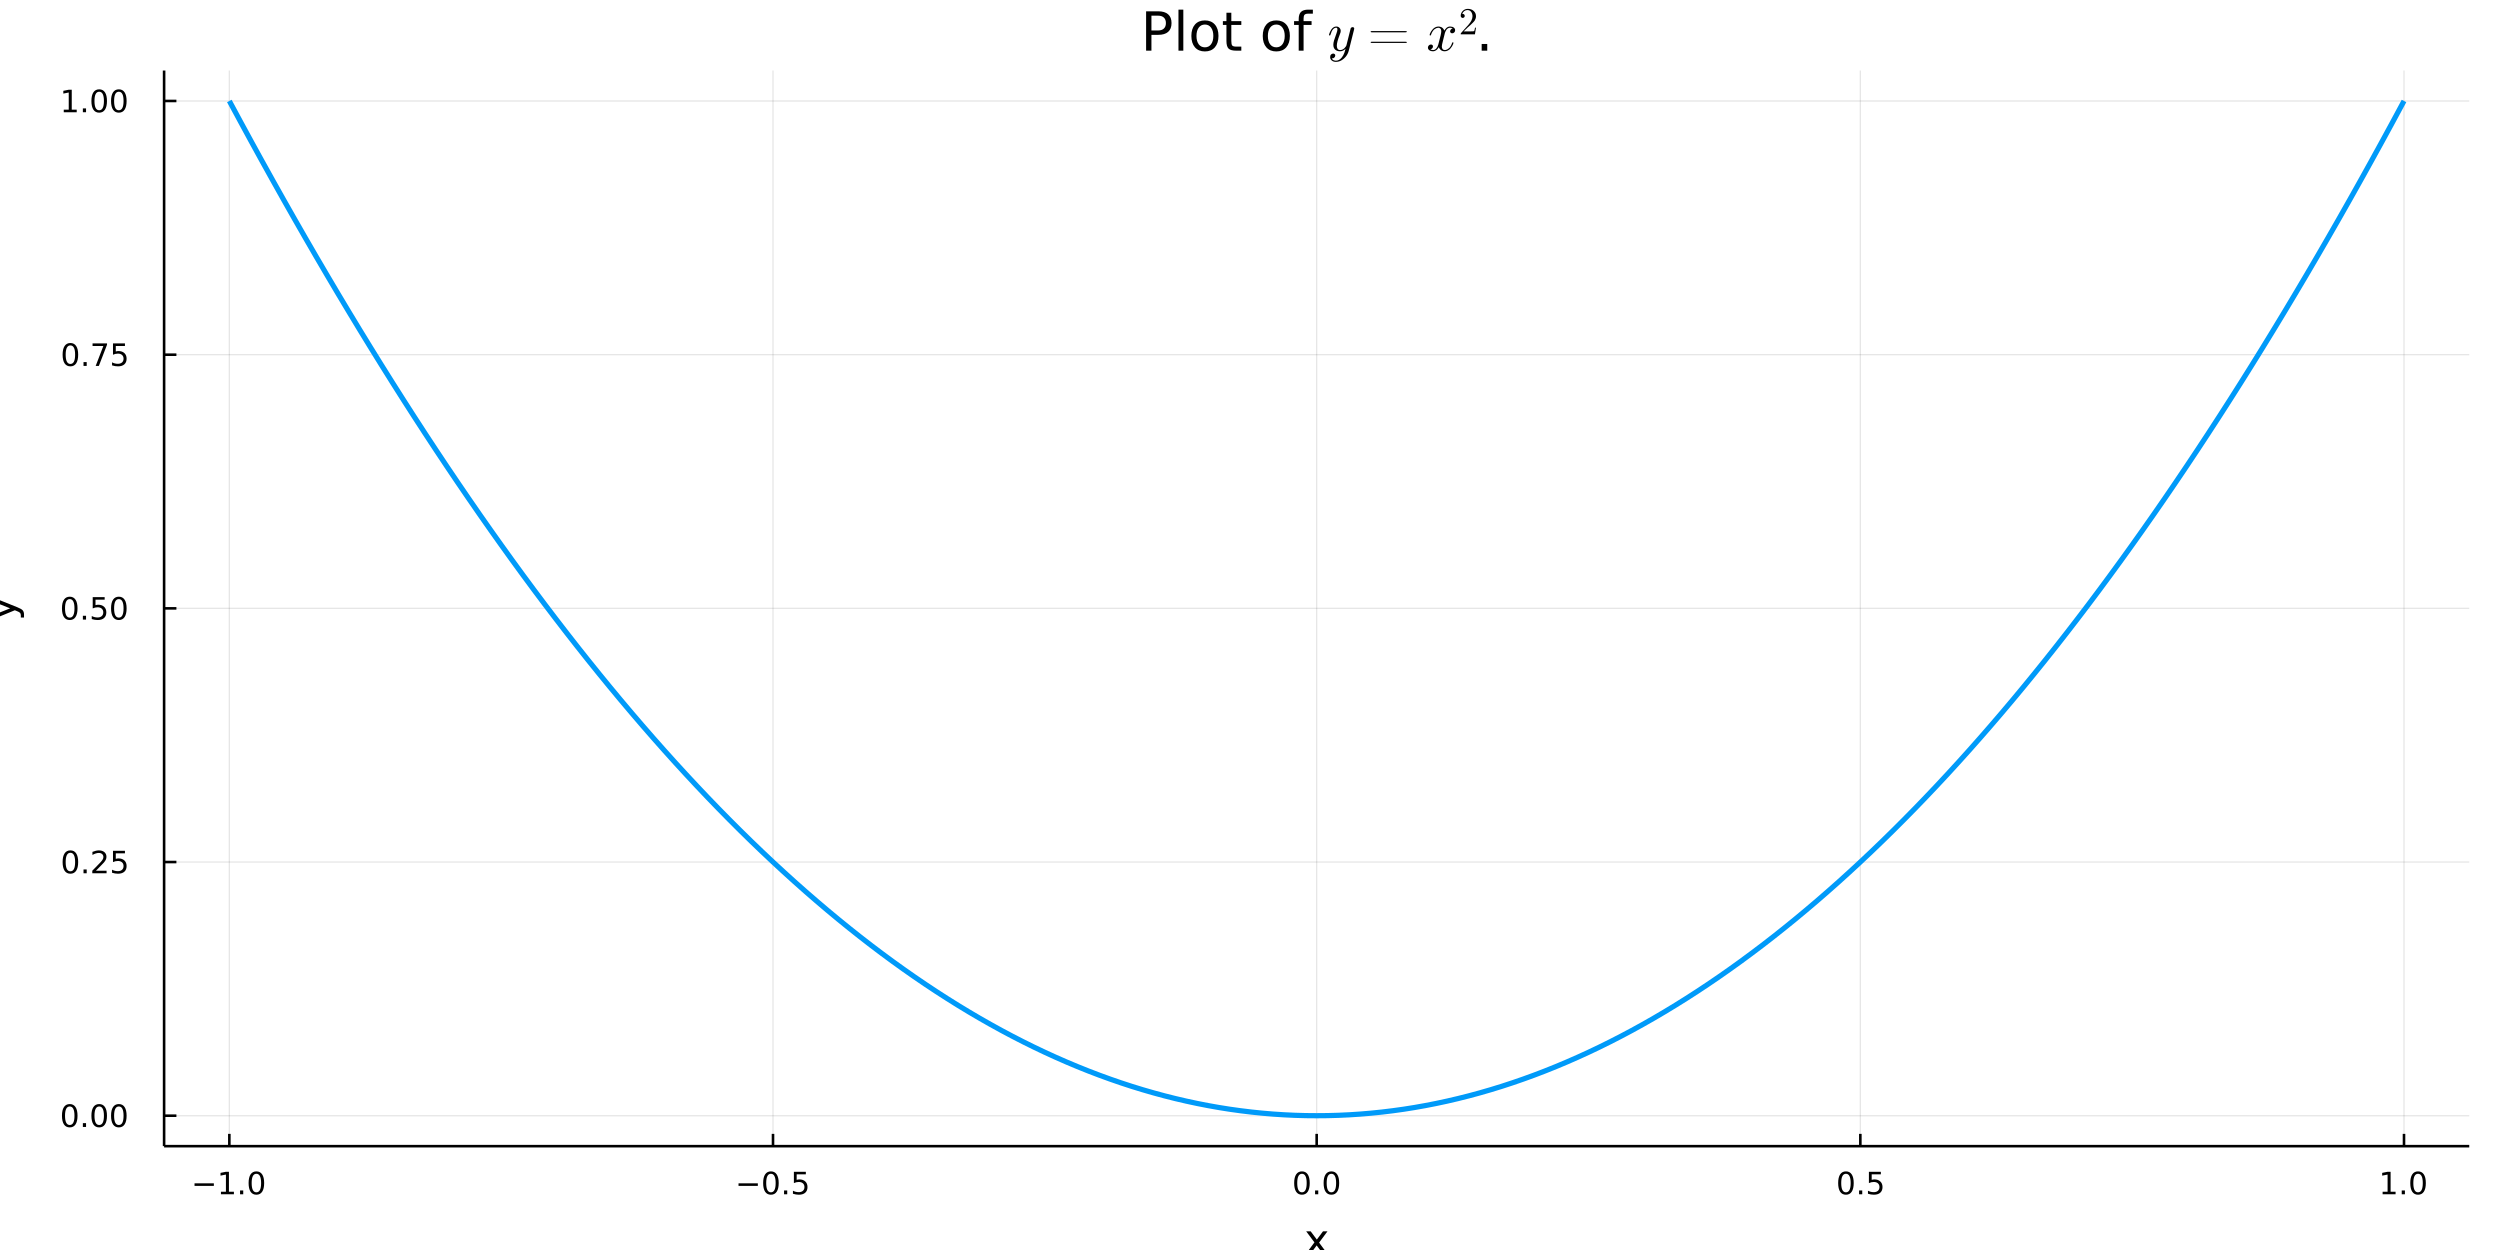<?xml version="1.0" encoding="utf-8"?>
<svg xmlns="http://www.w3.org/2000/svg" xmlns:xlink="http://www.w3.org/1999/xlink" width="960" height="480" viewBox="0 0 3840 1920">
<rect x="0" y="0" width="3840" height="1920" fill="#333333" stroke="none"/>
<defs>
  <clipPath id="clip840">
    <rect x="0" y="0" width="3840" height="1920"/>
  </clipPath>
</defs>
<path clip-path="url(#clip840)" d="
M0 1920 L3840 1920 L3840 0 L0 0  Z
  " fill="#ffffff" fill-rule="evenodd" fill-opacity="1"/>
<defs>
  <clipPath id="clip841">
    <rect x="768" y="0" width="2689" height="1920"/>
  </clipPath>
</defs>
<path clip-path="url(#clip840)" d="
M252.062 1760.5 L3792.76 1760.5 L3792.76 108.352 L252.062 108.352  Z
  " fill="#ffffff" fill-rule="evenodd" fill-opacity="1"/>
<defs>
  <clipPath id="clip842">
    <rect x="252" y="108" width="3542" height="1653"/>
  </clipPath>
</defs>
<polyline clip-path="url(#clip842)" style="stroke:#000000; stroke-linecap:butt; stroke-linejoin:round; stroke-width:2; stroke-opacity:0.1; fill:none" points="
  352.27,1760.5 352.27,108.352 
  "/>
<polyline clip-path="url(#clip842)" style="stroke:#000000; stroke-linecap:butt; stroke-linejoin:round; stroke-width:2; stroke-opacity:0.1; fill:none" points="
  1187.34,1760.5 1187.34,108.352 
  "/>
<polyline clip-path="url(#clip842)" style="stroke:#000000; stroke-linecap:butt; stroke-linejoin:round; stroke-width:2; stroke-opacity:0.1; fill:none" points="
  2022.41,1760.5 2022.41,108.352 
  "/>
<polyline clip-path="url(#clip842)" style="stroke:#000000; stroke-linecap:butt; stroke-linejoin:round; stroke-width:2; stroke-opacity:0.1; fill:none" points="
  2857.48,1760.5 2857.48,108.352 
  "/>
<polyline clip-path="url(#clip842)" style="stroke:#000000; stroke-linecap:butt; stroke-linejoin:round; stroke-width:2; stroke-opacity:0.1; fill:none" points="
  3692.55,1760.5 3692.55,108.352 
  "/>
<polyline clip-path="url(#clip840)" style="stroke:#000000; stroke-linecap:butt; stroke-linejoin:round; stroke-width:4; stroke-opacity:1; fill:none" points="
  252.062,1760.5 3792.76,1760.5 
  "/>
<polyline clip-path="url(#clip840)" style="stroke:#000000; stroke-linecap:butt; stroke-linejoin:round; stroke-width:4; stroke-opacity:1; fill:none" points="
  352.27,1760.5 352.27,1741.6 
  "/>
<polyline clip-path="url(#clip840)" style="stroke:#000000; stroke-linecap:butt; stroke-linejoin:round; stroke-width:4; stroke-opacity:1; fill:none" points="
  1187.34,1760.5 1187.34,1741.6 
  "/>
<polyline clip-path="url(#clip840)" style="stroke:#000000; stroke-linecap:butt; stroke-linejoin:round; stroke-width:4; stroke-opacity:1; fill:none" points="
  2022.41,1760.5 2022.41,1741.6 
  "/>
<polyline clip-path="url(#clip840)" style="stroke:#000000; stroke-linecap:butt; stroke-linejoin:round; stroke-width:4; stroke-opacity:1; fill:none" points="
  2857.48,1760.5 2857.48,1741.6 
  "/>
<polyline clip-path="url(#clip840)" style="stroke:#000000; stroke-linecap:butt; stroke-linejoin:round; stroke-width:4; stroke-opacity:1; fill:none" points="
  3692.55,1760.5 3692.55,1741.6 
  "/>
<path clip-path="url(#clip840)" d="M298.798 1817.59 L328.474 1817.59 L328.474 1821.53 L298.798 1821.53 L298.798 1817.59 Z" fill="#000000" fill-rule="evenodd" fill-opacity="1" /><path clip-path="url(#clip840)" d="M339.377 1830.48 L347.016 1830.48 L347.016 1804.12 L338.706 1805.79 L338.706 1801.53 L346.969 1799.86 L351.645 1799.86 L351.645 1830.48 L359.284 1830.48 L359.284 1834.42 L339.377 1834.42 L339.377 1830.48 Z" fill="#000000" fill-rule="evenodd" fill-opacity="1" /><path clip-path="url(#clip840)" d="M368.729 1828.54 L373.613 1828.54 L373.613 1834.42 L368.729 1834.42 L368.729 1828.54 Z" fill="#000000" fill-rule="evenodd" fill-opacity="1" /><path clip-path="url(#clip840)" d="M393.798 1802.94 Q390.187 1802.94 388.358 1806.5 Q386.553 1810.04 386.553 1817.17 Q386.553 1824.28 388.358 1827.85 Q390.187 1831.39 393.798 1831.39 Q397.432 1831.39 399.238 1827.85 Q401.066 1824.28 401.066 1817.17 Q401.066 1810.04 399.238 1806.5 Q397.432 1802.94 393.798 1802.94 M393.798 1799.23 Q399.608 1799.23 402.664 1803.84 Q405.742 1808.42 405.742 1817.17 Q405.742 1825.9 402.664 1830.51 Q399.608 1835.09 393.798 1835.09 Q387.988 1835.09 384.909 1830.51 Q381.854 1825.9 381.854 1817.17 Q381.854 1808.42 384.909 1803.84 Q387.988 1799.23 393.798 1799.23 Z" fill="#000000" fill-rule="evenodd" fill-opacity="1" /><path clip-path="url(#clip840)" d="M1134.37 1817.59 L1164.04 1817.59 L1164.04 1821.53 L1134.37 1821.53 L1134.37 1817.59 Z" fill="#000000" fill-rule="evenodd" fill-opacity="1" /><path clip-path="url(#clip840)" d="M1184.13 1802.94 Q1180.52 1802.94 1178.69 1806.5 Q1176.89 1810.04 1176.89 1817.17 Q1176.89 1824.28 1178.69 1827.85 Q1180.52 1831.39 1184.13 1831.39 Q1187.77 1831.39 1189.57 1827.85 Q1191.4 1824.28 1191.4 1817.17 Q1191.4 1810.04 1189.57 1806.5 Q1187.77 1802.94 1184.13 1802.94 M1184.13 1799.23 Q1189.94 1799.23 1193 1803.84 Q1196.08 1808.42 1196.08 1817.17 Q1196.08 1825.9 1193 1830.51 Q1189.94 1835.09 1184.13 1835.09 Q1178.32 1835.09 1175.24 1830.51 Q1172.19 1825.9 1172.19 1817.17 Q1172.19 1808.42 1175.24 1803.84 Q1178.32 1799.23 1184.13 1799.23 Z" fill="#000000" fill-rule="evenodd" fill-opacity="1" /><path clip-path="url(#clip840)" d="M1204.3 1828.54 L1209.18 1828.54 L1209.18 1834.42 L1204.3 1834.42 L1204.3 1828.54 Z" fill="#000000" fill-rule="evenodd" fill-opacity="1" /><path clip-path="url(#clip840)" d="M1219.41 1799.86 L1237.77 1799.86 L1237.77 1803.8 L1223.69 1803.8 L1223.69 1812.27 Q1224.71 1811.92 1225.73 1811.76 Q1226.75 1811.57 1227.77 1811.57 Q1233.55 1811.57 1236.93 1814.74 Q1240.31 1817.92 1240.31 1823.33 Q1240.31 1828.91 1236.84 1832.01 Q1233.37 1835.09 1227.05 1835.09 Q1224.87 1835.09 1222.61 1834.72 Q1220.36 1834.35 1217.95 1833.61 L1217.95 1828.91 Q1220.04 1830.04 1222.26 1830.6 Q1224.48 1831.16 1226.96 1831.16 Q1230.96 1831.16 1233.3 1829.05 Q1235.64 1826.94 1235.64 1823.33 Q1235.64 1819.72 1233.3 1817.61 Q1230.96 1815.51 1226.96 1815.51 Q1225.08 1815.51 1223.21 1815.92 Q1221.36 1816.34 1219.41 1817.22 L1219.41 1799.86 Z" fill="#000000" fill-rule="evenodd" fill-opacity="1" /><path clip-path="url(#clip840)" d="M1999.79 1802.94 Q1996.18 1802.94 1994.35 1806.5 Q1992.55 1810.04 1992.55 1817.17 Q1992.55 1824.28 1994.35 1827.85 Q1996.18 1831.39 1999.79 1831.39 Q2003.43 1831.39 2005.23 1827.85 Q2007.06 1824.28 2007.06 1817.17 Q2007.06 1810.04 2005.23 1806.5 Q2003.43 1802.94 1999.79 1802.94 M1999.79 1799.23 Q2005.6 1799.23 2008.66 1803.84 Q2011.74 1808.42 2011.74 1817.17 Q2011.74 1825.9 2008.66 1830.51 Q2005.6 1835.09 1999.79 1835.09 Q1993.98 1835.09 1990.9 1830.51 Q1987.85 1825.9 1987.85 1817.17 Q1987.85 1808.42 1990.9 1803.84 Q1993.98 1799.23 1999.79 1799.23 Z" fill="#000000" fill-rule="evenodd" fill-opacity="1" /><path clip-path="url(#clip840)" d="M2019.96 1828.54 L2024.84 1828.54 L2024.84 1834.42 L2019.96 1834.42 L2019.96 1828.54 Z" fill="#000000" fill-rule="evenodd" fill-opacity="1" /><path clip-path="url(#clip840)" d="M2045.02 1802.94 Q2041.41 1802.94 2039.58 1806.5 Q2037.78 1810.04 2037.78 1817.17 Q2037.78 1824.28 2039.58 1827.85 Q2041.41 1831.39 2045.02 1831.39 Q2048.66 1831.39 2050.46 1827.85 Q2052.29 1824.28 2052.29 1817.17 Q2052.29 1810.04 2050.46 1806.5 Q2048.66 1802.94 2045.02 1802.94 M2045.02 1799.23 Q2050.83 1799.23 2053.89 1803.84 Q2056.97 1808.42 2056.97 1817.17 Q2056.97 1825.9 2053.89 1830.51 Q2050.83 1835.09 2045.02 1835.09 Q2039.21 1835.09 2036.14 1830.51 Q2033.08 1825.9 2033.08 1817.17 Q2033.08 1808.42 2036.14 1803.84 Q2039.21 1799.23 2045.02 1799.23 Z" fill="#000000" fill-rule="evenodd" fill-opacity="1" /><path clip-path="url(#clip840)" d="M2835.36 1802.94 Q2831.75 1802.94 2829.92 1806.5 Q2828.12 1810.04 2828.12 1817.17 Q2828.12 1824.28 2829.92 1827.85 Q2831.75 1831.39 2835.36 1831.39 Q2838.99 1831.39 2840.8 1827.85 Q2842.63 1824.28 2842.63 1817.17 Q2842.63 1810.04 2840.8 1806.5 Q2838.99 1802.94 2835.36 1802.94 M2835.36 1799.23 Q2841.17 1799.23 2844.23 1803.84 Q2847.3 1808.42 2847.3 1817.17 Q2847.3 1825.9 2844.23 1830.51 Q2841.17 1835.09 2835.36 1835.09 Q2829.55 1835.09 2826.47 1830.51 Q2823.42 1825.9 2823.42 1817.17 Q2823.42 1808.42 2826.47 1803.84 Q2829.55 1799.23 2835.36 1799.23 Z" fill="#000000" fill-rule="evenodd" fill-opacity="1" /><path clip-path="url(#clip840)" d="M2855.52 1828.54 L2860.41 1828.54 L2860.41 1834.42 L2855.52 1834.42 L2855.52 1828.54 Z" fill="#000000" fill-rule="evenodd" fill-opacity="1" /><path clip-path="url(#clip840)" d="M2870.64 1799.86 L2888.99 1799.86 L2888.99 1803.8 L2874.92 1803.8 L2874.92 1812.27 Q2875.94 1811.92 2876.96 1811.76 Q2877.98 1811.57 2878.99 1811.57 Q2884.78 1811.57 2888.16 1814.74 Q2891.54 1817.92 2891.54 1823.33 Q2891.54 1828.91 2888.07 1832.01 Q2884.6 1835.09 2878.28 1835.09 Q2876.1 1835.09 2873.83 1834.72 Q2871.59 1834.35 2869.18 1833.61 L2869.18 1828.91 Q2871.26 1830.04 2873.49 1830.6 Q2875.71 1831.16 2878.18 1831.16 Q2882.19 1831.16 2884.53 1829.05 Q2886.86 1826.94 2886.86 1823.33 Q2886.86 1819.72 2884.53 1817.61 Q2882.19 1815.51 2878.18 1815.51 Q2876.31 1815.51 2874.43 1815.92 Q2872.58 1816.34 2870.64 1817.22 L2870.64 1799.86 Z" fill="#000000" fill-rule="evenodd" fill-opacity="1" /><path clip-path="url(#clip840)" d="M3659.7 1830.48 L3667.34 1830.48 L3667.34 1804.12 L3659.03 1805.79 L3659.03 1801.53 L3667.29 1799.86 L3671.97 1799.86 L3671.97 1830.48 L3679.61 1830.48 L3679.61 1834.42 L3659.7 1834.42 L3659.7 1830.48 Z" fill="#000000" fill-rule="evenodd" fill-opacity="1" /><path clip-path="url(#clip840)" d="M3689.05 1828.54 L3693.94 1828.54 L3693.94 1834.42 L3689.05 1834.42 L3689.05 1828.54 Z" fill="#000000" fill-rule="evenodd" fill-opacity="1" /><path clip-path="url(#clip840)" d="M3714.12 1802.94 Q3710.51 1802.94 3708.68 1806.5 Q3706.88 1810.04 3706.88 1817.17 Q3706.88 1824.28 3708.68 1827.85 Q3710.51 1831.39 3714.12 1831.39 Q3717.76 1831.39 3719.56 1827.85 Q3721.39 1824.28 3721.39 1817.17 Q3721.39 1810.04 3719.56 1806.5 Q3717.76 1802.94 3714.12 1802.94 M3714.12 1799.23 Q3719.93 1799.23 3722.99 1803.84 Q3726.07 1808.42 3726.07 1817.17 Q3726.07 1825.9 3722.99 1830.51 Q3719.93 1835.09 3714.12 1835.09 Q3708.31 1835.09 3705.23 1830.51 Q3702.18 1825.9 3702.18 1817.17 Q3702.18 1808.42 3705.23 1803.84 Q3708.31 1799.23 3714.12 1799.23 Z" fill="#000000" fill-rule="evenodd" fill-opacity="1" /><path clip-path="url(#clip840)" d="M2039.02 1891.32 L2026.13 1908.66 L2039.69 1926.96 L2032.79 1926.96 L2022.41 1912.96 L2012.03 1926.96 L2005.13 1926.96 L2018.97 1908.31 L2006.3 1891.32 L2013.21 1891.32 L2022.66 1904.02 L2032.12 1891.32 L2039.02 1891.32 Z" fill="#000000" fill-rule="evenodd" fill-opacity="1" /><polyline clip-path="url(#clip842)" style="stroke:#000000; stroke-linecap:butt; stroke-linejoin:round; stroke-width:2; stroke-opacity:0.1; fill:none" points="
  252.062,1713.74 3792.76,1713.74 
  "/>
<polyline clip-path="url(#clip842)" style="stroke:#000000; stroke-linecap:butt; stroke-linejoin:round; stroke-width:2; stroke-opacity:0.1; fill:none" points="
  252.062,1324.08 3792.76,1324.08 
  "/>
<polyline clip-path="url(#clip842)" style="stroke:#000000; stroke-linecap:butt; stroke-linejoin:round; stroke-width:2; stroke-opacity:0.1; fill:none" points="
  252.062,934.426 3792.76,934.426 
  "/>
<polyline clip-path="url(#clip842)" style="stroke:#000000; stroke-linecap:butt; stroke-linejoin:round; stroke-width:2; stroke-opacity:0.1; fill:none" points="
  252.062,544.769 3792.76,544.769 
  "/>
<polyline clip-path="url(#clip842)" style="stroke:#000000; stroke-linecap:butt; stroke-linejoin:round; stroke-width:2; stroke-opacity:0.1; fill:none" points="
  252.062,155.111 3792.76,155.111 
  "/>
<polyline clip-path="url(#clip840)" style="stroke:#000000; stroke-linecap:butt; stroke-linejoin:round; stroke-width:4; stroke-opacity:1; fill:none" points="
  252.062,1760.5 252.062,108.352 
  "/>
<polyline clip-path="url(#clip840)" style="stroke:#000000; stroke-linecap:butt; stroke-linejoin:round; stroke-width:4; stroke-opacity:1; fill:none" points="
  252.062,1713.74 270.96,1713.74 
  "/>
<polyline clip-path="url(#clip840)" style="stroke:#000000; stroke-linecap:butt; stroke-linejoin:round; stroke-width:4; stroke-opacity:1; fill:none" points="
  252.062,1324.08 270.96,1324.08 
  "/>
<polyline clip-path="url(#clip840)" style="stroke:#000000; stroke-linecap:butt; stroke-linejoin:round; stroke-width:4; stroke-opacity:1; fill:none" points="
  252.062,934.426 270.96,934.426 
  "/>
<polyline clip-path="url(#clip840)" style="stroke:#000000; stroke-linecap:butt; stroke-linejoin:round; stroke-width:4; stroke-opacity:1; fill:none" points="
  252.062,544.769 270.96,544.769 
  "/>
<polyline clip-path="url(#clip840)" style="stroke:#000000; stroke-linecap:butt; stroke-linejoin:round; stroke-width:4; stroke-opacity:1; fill:none" points="
  252.062,155.111 270.96,155.111 
  "/>
<path clip-path="url(#clip840)" d="M107.125 1699.54 Q103.513 1699.54 101.685 1703.1 Q99.879 1706.65 99.879 1713.78 Q99.879 1720.88 101.685 1724.45 Q103.513 1727.99 107.125 1727.99 Q110.759 1727.99 112.564 1724.45 Q114.393 1720.88 114.393 1713.78 Q114.393 1706.65 112.564 1703.1 Q110.759 1699.54 107.125 1699.54 M107.125 1695.84 Q112.935 1695.84 115.99 1700.44 Q119.069 1705.03 119.069 1713.78 Q119.069 1722.5 115.99 1727.11 Q112.935 1731.69 107.125 1731.69 Q101.314 1731.69 98.236 1727.11 Q95.18 1722.5 95.18 1713.78 Q95.18 1705.03 98.236 1700.44 Q101.314 1695.84 107.125 1695.84 Z" fill="#000000" fill-rule="evenodd" fill-opacity="1" /><path clip-path="url(#clip840)" d="M127.286 1725.14 L132.171 1725.14 L132.171 1731.02 L127.286 1731.02 L127.286 1725.14 Z" fill="#000000" fill-rule="evenodd" fill-opacity="1" /><path clip-path="url(#clip840)" d="M152.356 1699.54 Q148.745 1699.54 146.916 1703.1 Q145.11 1706.65 145.11 1713.78 Q145.11 1720.88 146.916 1724.45 Q148.745 1727.99 152.356 1727.99 Q155.99 1727.99 157.796 1724.45 Q159.624 1720.88 159.624 1713.78 Q159.624 1706.65 157.796 1703.1 Q155.99 1699.54 152.356 1699.54 M152.356 1695.84 Q158.166 1695.84 161.221 1700.44 Q164.3 1705.03 164.3 1713.78 Q164.3 1722.5 161.221 1727.11 Q158.166 1731.69 152.356 1731.69 Q146.546 1731.69 143.467 1727.11 Q140.411 1722.5 140.411 1713.78 Q140.411 1705.03 143.467 1700.44 Q146.546 1695.84 152.356 1695.84 Z" fill="#000000" fill-rule="evenodd" fill-opacity="1" /><path clip-path="url(#clip840)" d="M182.518 1699.54 Q178.907 1699.54 177.078 1703.1 Q175.272 1706.65 175.272 1713.78 Q175.272 1720.88 177.078 1724.45 Q178.907 1727.99 182.518 1727.99 Q186.152 1727.99 187.957 1724.45 Q189.786 1720.88 189.786 1713.78 Q189.786 1706.65 187.957 1703.1 Q186.152 1699.54 182.518 1699.54 M182.518 1695.84 Q188.328 1695.84 191.383 1700.44 Q194.462 1705.03 194.462 1713.78 Q194.462 1722.5 191.383 1727.11 Q188.328 1731.69 182.518 1731.69 Q176.707 1731.69 173.629 1727.11 Q170.573 1722.5 170.573 1713.78 Q170.573 1705.03 173.629 1700.44 Q176.707 1695.84 182.518 1695.84 Z" fill="#000000" fill-rule="evenodd" fill-opacity="1" /><path clip-path="url(#clip840)" d="M108.12 1309.88 Q104.509 1309.88 102.68 1313.45 Q100.875 1316.99 100.875 1324.12 Q100.875 1331.22 102.68 1334.79 Q104.509 1338.33 108.12 1338.33 Q111.754 1338.33 113.56 1334.79 Q115.388 1331.22 115.388 1324.12 Q115.388 1316.99 113.56 1313.45 Q111.754 1309.88 108.12 1309.88 M108.12 1306.18 Q113.93 1306.18 116.986 1310.78 Q120.064 1315.37 120.064 1324.12 Q120.064 1332.84 116.986 1337.45 Q113.93 1342.03 108.12 1342.03 Q102.31 1342.03 99.231 1337.45 Q96.175 1332.84 96.175 1324.12 Q96.175 1315.37 99.231 1310.78 Q102.31 1306.18 108.12 1306.18 Z" fill="#000000" fill-rule="evenodd" fill-opacity="1" /><path clip-path="url(#clip840)" d="M128.282 1335.48 L133.166 1335.48 L133.166 1341.36 L128.282 1341.36 L128.282 1335.48 Z" fill="#000000" fill-rule="evenodd" fill-opacity="1" /><path clip-path="url(#clip840)" d="M147.379 1337.43 L163.698 1337.43 L163.698 1341.36 L141.754 1341.36 L141.754 1337.43 Q144.416 1334.67 148.999 1330.04 Q153.606 1325.39 154.786 1324.05 Q157.032 1321.53 157.911 1319.79 Q158.814 1318.03 158.814 1316.34 Q158.814 1313.59 156.87 1311.85 Q154.948 1310.11 151.847 1310.11 Q149.647 1310.11 147.194 1310.88 Q144.763 1311.64 141.985 1313.19 L141.985 1308.47 Q144.81 1307.34 147.263 1306.76 Q149.717 1306.18 151.754 1306.18 Q157.124 1306.18 160.319 1308.86 Q163.513 1311.55 163.513 1316.04 Q163.513 1318.17 162.703 1320.09 Q161.916 1321.99 159.809 1324.58 Q159.231 1325.25 156.129 1328.47 Q153.027 1331.66 147.379 1337.43 Z" fill="#000000" fill-rule="evenodd" fill-opacity="1" /><path clip-path="url(#clip840)" d="M173.559 1306.8 L191.916 1306.8 L191.916 1310.74 L177.842 1310.74 L177.842 1319.21 Q178.86 1318.86 179.879 1318.7 Q180.897 1318.52 181.916 1318.52 Q187.703 1318.52 191.082 1321.69 Q194.462 1324.86 194.462 1330.28 Q194.462 1335.85 190.99 1338.96 Q187.518 1342.03 181.198 1342.03 Q179.022 1342.03 176.754 1341.66 Q174.508 1341.29 172.101 1340.55 L172.101 1335.85 Q174.184 1336.99 176.407 1337.54 Q178.629 1338.1 181.106 1338.1 Q185.11 1338.1 187.448 1335.99 Q189.786 1333.89 189.786 1330.28 Q189.786 1326.66 187.448 1324.56 Q185.11 1322.45 181.106 1322.45 Q179.231 1322.45 177.356 1322.87 Q175.504 1323.28 173.559 1324.16 L173.559 1306.8 Z" fill="#000000" fill-rule="evenodd" fill-opacity="1" /><path clip-path="url(#clip840)" d="M107.125 920.225 Q103.513 920.225 101.685 923.789 Q99.879 927.331 99.879 934.461 Q99.879 941.567 101.685 945.132 Q103.513 948.674 107.125 948.674 Q110.759 948.674 112.564 945.132 Q114.393 941.567 114.393 934.461 Q114.393 927.331 112.564 923.789 Q110.759 920.225 107.125 920.225 M107.125 916.521 Q112.935 916.521 115.99 921.127 Q119.069 925.711 119.069 934.461 Q119.069 943.188 115.99 947.794 Q112.935 952.377 107.125 952.377 Q101.314 952.377 98.236 947.794 Q95.18 943.188 95.18 934.461 Q95.18 925.711 98.236 921.127 Q101.314 916.521 107.125 916.521 Z" fill="#000000" fill-rule="evenodd" fill-opacity="1" /><path clip-path="url(#clip840)" d="M127.286 945.826 L132.171 945.826 L132.171 951.706 L127.286 951.706 L127.286 945.826 Z" fill="#000000" fill-rule="evenodd" fill-opacity="1" /><path clip-path="url(#clip840)" d="M142.402 917.146 L160.759 917.146 L160.759 921.081 L146.685 921.081 L146.685 929.553 Q147.703 929.206 148.722 929.044 Q149.74 928.859 150.759 928.859 Q156.546 928.859 159.925 932.03 Q163.305 935.201 163.305 940.618 Q163.305 946.197 159.833 949.299 Q156.36 952.377 150.041 952.377 Q147.865 952.377 145.597 952.007 Q143.351 951.637 140.944 950.896 L140.944 946.197 Q143.027 947.331 145.249 947.887 Q147.472 948.442 149.948 948.442 Q153.953 948.442 156.291 946.336 Q158.629 944.229 158.629 940.618 Q158.629 937.007 156.291 934.901 Q153.953 932.794 149.948 932.794 Q148.073 932.794 146.198 933.211 Q144.347 933.627 142.402 934.507 L142.402 917.146 Z" fill="#000000" fill-rule="evenodd" fill-opacity="1" /><path clip-path="url(#clip840)" d="M182.518 920.225 Q178.907 920.225 177.078 923.789 Q175.272 927.331 175.272 934.461 Q175.272 941.567 177.078 945.132 Q178.907 948.674 182.518 948.674 Q186.152 948.674 187.957 945.132 Q189.786 941.567 189.786 934.461 Q189.786 927.331 187.957 923.789 Q186.152 920.225 182.518 920.225 M182.518 916.521 Q188.328 916.521 191.383 921.127 Q194.462 925.711 194.462 934.461 Q194.462 943.188 191.383 947.794 Q188.328 952.377 182.518 952.377 Q176.707 952.377 173.629 947.794 Q170.573 943.188 170.573 934.461 Q170.573 925.711 173.629 921.127 Q176.707 916.521 182.518 916.521 Z" fill="#000000" fill-rule="evenodd" fill-opacity="1" /><path clip-path="url(#clip840)" d="M108.12 530.567 Q104.509 530.567 102.68 534.132 Q100.875 537.674 100.875 544.803 Q100.875 551.91 102.68 555.474 Q104.509 559.016 108.12 559.016 Q111.754 559.016 113.56 555.474 Q115.388 551.91 115.388 544.803 Q115.388 537.674 113.56 534.132 Q111.754 530.567 108.12 530.567 M108.12 526.864 Q113.93 526.864 116.986 531.47 Q120.064 536.053 120.064 544.803 Q120.064 553.53 116.986 558.136 Q113.93 562.72 108.12 562.72 Q102.31 562.72 99.231 558.136 Q96.175 553.53 96.175 544.803 Q96.175 536.053 99.231 531.47 Q102.31 526.864 108.12 526.864 Z" fill="#000000" fill-rule="evenodd" fill-opacity="1" /><path clip-path="url(#clip840)" d="M128.282 556.169 L133.166 556.169 L133.166 562.049 L128.282 562.049 L128.282 556.169 Z" fill="#000000" fill-rule="evenodd" fill-opacity="1" /><path clip-path="url(#clip840)" d="M142.171 527.489 L164.393 527.489 L164.393 529.479 L151.847 562.049 L146.962 562.049 L158.768 531.424 L142.171 531.424 L142.171 527.489 Z" fill="#000000" fill-rule="evenodd" fill-opacity="1" /><path clip-path="url(#clip840)" d="M173.559 527.489 L191.916 527.489 L191.916 531.424 L177.842 531.424 L177.842 539.896 Q178.86 539.549 179.879 539.387 Q180.897 539.201 181.916 539.201 Q187.703 539.201 191.082 542.373 Q194.462 545.544 194.462 550.961 Q194.462 556.539 190.99 559.641 Q187.518 562.72 181.198 562.72 Q179.022 562.72 176.754 562.349 Q174.508 561.979 172.101 561.238 L172.101 556.539 Q174.184 557.674 176.407 558.229 Q178.629 558.785 181.106 558.785 Q185.11 558.785 187.448 556.678 Q189.786 554.572 189.786 550.961 Q189.786 547.35 187.448 545.243 Q185.11 543.137 181.106 543.137 Q179.231 543.137 177.356 543.553 Q175.504 543.97 173.559 544.85 L173.559 527.489 Z" fill="#000000" fill-rule="evenodd" fill-opacity="1" /><path clip-path="url(#clip840)" d="M97.935 168.456 L105.574 168.456 L105.574 142.09 L97.263 143.757 L97.263 139.498 L105.527 137.831 L110.203 137.831 L110.203 168.456 L117.842 168.456 L117.842 172.391 L97.935 172.391 L97.935 168.456 Z" fill="#000000" fill-rule="evenodd" fill-opacity="1" /><path clip-path="url(#clip840)" d="M127.286 166.511 L132.171 166.511 L132.171 172.391 L127.286 172.391 L127.286 166.511 Z" fill="#000000" fill-rule="evenodd" fill-opacity="1" /><path clip-path="url(#clip840)" d="M152.356 140.91 Q148.745 140.91 146.916 144.475 Q145.11 148.016 145.11 155.146 Q145.11 162.252 146.916 165.817 Q148.745 169.359 152.356 169.359 Q155.99 169.359 157.796 165.817 Q159.624 162.252 159.624 155.146 Q159.624 148.016 157.796 144.475 Q155.99 140.91 152.356 140.91 M152.356 137.206 Q158.166 137.206 161.221 141.812 Q164.3 146.396 164.3 155.146 Q164.3 163.873 161.221 168.479 Q158.166 173.062 152.356 173.062 Q146.546 173.062 143.467 168.479 Q140.411 163.873 140.411 155.146 Q140.411 146.396 143.467 141.812 Q146.546 137.206 152.356 137.206 Z" fill="#000000" fill-rule="evenodd" fill-opacity="1" /><path clip-path="url(#clip840)" d="M182.518 140.91 Q178.907 140.91 177.078 144.475 Q175.272 148.016 175.272 155.146 Q175.272 162.252 177.078 165.817 Q178.907 169.359 182.518 169.359 Q186.152 169.359 187.957 165.817 Q189.786 162.252 189.786 155.146 Q189.786 148.016 187.957 144.475 Q186.152 140.91 182.518 140.91 M182.518 137.206 Q188.328 137.206 191.383 141.812 Q194.462 146.396 194.462 155.146 Q194.462 163.873 191.383 168.479 Q188.328 173.062 182.518 173.062 Q176.707 173.062 173.629 168.479 Q170.573 163.873 170.573 155.146 Q170.573 146.396 173.629 141.812 Q176.707 137.206 182.518 137.206 Z" fill="#000000" fill-rule="evenodd" fill-opacity="1" /><path clip-path="url(#clip840)" d="M26.634 932.739 Q33 935.222 34.942 937.577 Q36.883 939.932 36.883 943.879 L36.883 948.558 L31.982 948.558 L31.982 945.12 Q31.982 942.701 30.836 941.365 Q29.69 940.028 25.425 938.405 L22.751 937.354 L-12.324 951.773 L-12.324 945.566 L15.558 934.426 L-12.324 923.286 L-12.324 917.079 L26.634 932.739 Z" fill="#000000" fill-rule="evenodd" fill-opacity="1" /><path clip-path="url(#clip840)" d="M1768.6 24.081 L1768.6 46.806 L1778.89 46.806 Q1784.61 46.806 1787.72 43.849 Q1790.84 40.892 1790.84 35.423 Q1790.84 29.995 1787.72 27.038 Q1784.61 24.081 1778.89 24.081 L1768.6 24.081 M1760.42 17.356 L1778.89 17.356 Q1789.06 17.356 1794.25 21.974 Q1799.47 26.552 1799.47 35.423 Q1799.47 44.376 1794.25 48.953 Q1789.06 53.531 1778.89 53.531 L1768.6 53.531 L1768.6 77.836 L1760.42 77.836 L1760.42 17.356 Z" fill="#000000" fill-rule="evenodd" fill-opacity="1" /><path clip-path="url(#clip840)" d="M1810.13 14.804 L1817.58 14.804 L1817.58 77.836 L1810.13 77.836 L1810.13 14.804 Z" fill="#000000" fill-rule="evenodd" fill-opacity="1" /><path clip-path="url(#clip840)" d="M1850.76 37.692 Q1844.76 37.692 1841.28 42.391 Q1837.79 47.05 1837.79 55.192 Q1837.79 63.334 1841.24 68.033 Q1844.72 72.692 1850.76 72.692 Q1856.71 72.692 1860.2 67.993 Q1863.68 63.294 1863.68 55.192 Q1863.68 47.13 1860.2 42.431 Q1856.71 37.692 1850.76 37.692 M1850.76 31.372 Q1860.48 31.372 1866.03 37.692 Q1871.58 44.011 1871.58 55.192 Q1871.58 66.332 1866.03 72.692 Q1860.48 79.011 1850.76 79.011 Q1840.99 79.011 1835.44 72.692 Q1829.94 66.332 1829.94 55.192 Q1829.94 44.011 1835.44 37.692 Q1840.99 31.372 1850.76 31.372 Z" fill="#000000" fill-rule="evenodd" fill-opacity="1" /><path clip-path="url(#clip840)" d="M1891.31 19.584 L1891.31 32.466 L1906.66 32.466 L1906.66 38.259 L1891.31 38.259 L1891.31 62.889 Q1891.31 68.438 1892.81 70.018 Q1894.34 71.598 1899 71.598 L1906.66 71.598 L1906.66 77.836 L1899 77.836 Q1890.37 77.836 1887.09 74.636 Q1883.81 71.395 1883.81 62.889 L1883.81 38.259 L1878.34 38.259 L1878.34 32.466 L1883.81 32.466 L1883.81 19.584 L1891.31 19.584 Z" fill="#000000" fill-rule="evenodd" fill-opacity="1" /><path clip-path="url(#clip840)" d="M1960.41 37.692 Q1954.42 37.692 1950.94 42.391 Q1947.45 47.05 1947.45 55.192 Q1947.45 63.334 1950.9 68.033 Q1954.38 72.692 1960.41 72.692 Q1966.37 72.692 1969.85 67.993 Q1973.34 63.294 1973.34 55.192 Q1973.34 47.13 1969.85 42.431 Q1966.37 37.692 1960.41 37.692 M1960.41 31.372 Q1970.14 31.372 1975.69 37.692 Q1981.24 44.011 1981.24 55.192 Q1981.24 66.332 1975.69 72.692 Q1970.14 79.011 1960.41 79.011 Q1950.65 79.011 1945.1 72.692 Q1939.59 66.332 1939.59 55.192 Q1939.59 44.011 1945.1 37.692 Q1950.65 31.372 1960.41 31.372 Z" fill="#000000" fill-rule="evenodd" fill-opacity="1" /><path clip-path="url(#clip840)" d="M2016.56 14.804 L2016.56 21.002 L2009.43 21.002 Q2005.42 21.002 2003.84 22.623 Q2002.3 24.243 2002.3 28.456 L2002.3 32.466 L2014.58 32.466 L2014.58 38.259 L2002.3 38.259 L2002.3 77.836 L1994.81 77.836 L1994.81 38.259 L1987.68 38.259 L1987.68 32.466 L1994.81 32.466 L1994.81 29.306 Q1994.81 21.731 1998.33 18.288 Q2001.86 14.804 2009.51 14.804 L2016.56 14.804 Z" fill="#000000" fill-rule="evenodd" fill-opacity="1" /><path clip-path="url(#clip840)" d="M2080.09 43.938 Q2080.09 44.512 2079.72 45.865 L2071.68 77.918 Q2069.92 85.05 2064.18 90.051 Q2058.49 95.052 2052.01 95.052 Q2048.12 95.052 2045.61 92.961 Q2043.11 90.912 2043.11 87.756 Q2043.11 84.969 2044.59 83.616 Q2046.07 82.304 2047.83 82.304 Q2048.4 82.304 2049.02 82.468 Q2049.63 82.632 2050.29 83.329 Q2050.94 84.026 2050.94 85.214 Q2050.94 87.141 2049.26 88.657 Q2048.44 89.354 2047.66 89.518 Q2046.93 89.682 2045.66 89.682 Q2046.15 90.83 2047.05 91.609 Q2047.95 92.388 2048.98 92.674 Q2050 93.002 2050.66 93.084 Q2051.35 93.207 2052.01 93.207 Q2057.26 93.207 2061.27 87.92 Q2062.46 86.321 2063.32 84.723 Q2064.22 83.165 2064.88 81.239 Q2065.54 79.353 2065.82 78.328 Q2066.15 77.303 2066.72 74.967 Q2062.91 78.779 2058.24 78.779 Q2056.27 78.779 2054.51 78.246 Q2052.79 77.713 2051.27 76.607 Q2049.75 75.459 2048.85 73.451 Q2047.99 71.442 2047.99 68.778 Q2047.99 65.95 2049.1 62.096 Q2050.21 58.243 2052.87 51.152 Q2054.3 47.176 2054.3 45.25 Q2054.3 44.307 2054.1 43.733 Q2053.89 43.118 2053.48 42.913 Q2053.07 42.668 2052.83 42.627 Q2052.62 42.586 2052.21 42.586 Q2049.8 42.586 2047.54 45.045 Q2045.29 47.504 2043.73 52.997 Q2043.4 54.022 2043.2 54.267 Q2042.99 54.514 2042.38 54.514 Q2041.35 54.472 2041.35 53.653 Q2041.35 53.325 2041.72 52.054 Q2042.09 50.742 2042.95 48.816 Q2043.85 46.849 2045.08 45.086 Q2046.31 43.282 2048.24 42.012 Q2050.21 40.741 2052.46 40.741 Q2055.53 40.741 2057.42 42.75 Q2059.35 44.717 2059.35 47.627 Q2059.35 48.816 2059.02 49.882 Q2058.73 50.906 2057.67 53.653 Q2053.36 64.72 2053.36 70.13 Q2053.36 71.442 2053.57 72.549 Q2053.81 73.615 2054.35 74.68 Q2054.88 75.705 2055.94 76.32 Q2057.05 76.894 2058.57 76.894 Q2060.49 76.894 2062.3 75.992 Q2064.14 75.049 2065.29 73.778 Q2066.48 72.508 2067.18 71.442 Q2067.91 70.335 2068.08 69.761 L2071.85 54.677 L2073.53 47.955 Q2074.31 44.307 2074.68 43.405 Q2075.17 42.545 2076.03 42.094 Q2076.89 41.643 2077.63 41.643 Q2078.65 41.643 2079.35 42.258 Q2080.09 42.873 2080.09 43.938 Z" fill="#000000" fill-rule="evenodd" fill-opacity="1" /><path clip-path="url(#clip840)" d="M2105.35 65.089 Q2105.43 64.064 2107.03 64.064 L2158.47 64.064 Q2160.89 64.064 2160.93 65.007 Q2160.93 66.031 2158.63 65.99 L2107.6 65.99 Q2105.35 66.031 2105.35 65.089 M2105.35 48.693 Q2105.35 47.668 2107.11 47.709 L2158.39 47.709 Q2160.89 47.709 2160.93 48.693 Q2160.93 49.636 2158.8 49.636 L2107.03 49.636 Q2105.35 49.636 2105.35 48.693 Z" fill="#000000" fill-rule="evenodd" fill-opacity="1" /><path clip-path="url(#clip840)" d="M2235.1 46.275 Q2235.1 48.57 2233.66 49.882 Q2232.23 51.152 2230.59 51.152 Q2229.03 51.152 2228.21 50.251 Q2227.39 49.349 2227.39 48.201 Q2227.39 46.644 2228.54 45.291 Q2229.69 43.938 2231.41 43.651 Q2229.73 42.586 2227.23 42.586 Q2225.59 42.586 2224.15 43.446 Q2222.76 44.307 2221.9 45.414 Q2221.08 46.521 2220.34 48.119 Q2219.65 49.677 2219.36 50.62 Q2219.11 51.521 2218.91 52.505 L2216.04 63.982 Q2214.64 69.434 2214.64 71.36 Q2214.64 73.737 2215.79 75.336 Q2216.94 76.894 2219.24 76.894 Q2220.14 76.894 2221.16 76.648 Q2222.19 76.361 2223.5 75.623 Q2224.85 74.844 2226.04 73.697 Q2227.27 72.508 2228.46 70.499 Q2229.65 68.491 2230.43 65.909 Q2230.67 65.007 2231.49 65.007 Q2232.52 65.007 2232.52 65.826 Q2232.52 66.523 2231.94 67.999 Q2231.41 69.434 2230.22 71.319 Q2229.07 73.164 2227.56 74.844 Q2226.04 76.484 2223.78 77.631 Q2221.53 78.779 2219.07 78.779 Q2215.55 78.779 2213.21 76.894 Q2210.87 75.008 2210.01 72.385 Q2209.81 72.754 2209.52 73.246 Q2209.23 73.737 2208.37 74.844 Q2207.55 75.91 2206.61 76.73 Q2205.67 77.508 2204.19 78.123 Q2202.76 78.779 2201.2 78.779 Q2199.23 78.779 2197.47 78.205 Q2195.75 77.631 2194.52 76.32 Q2193.29 75.008 2193.29 73.205 Q2193.29 71.196 2194.64 69.802 Q2196.04 68.368 2197.92 68.368 Q2199.11 68.368 2200.05 69.065 Q2201.04 69.761 2201.04 71.278 Q2201.04 72.959 2199.89 74.229 Q2198.74 75.5 2197.1 75.828 Q2198.78 76.894 2201.28 76.894 Q2203.99 76.894 2206.12 74.516 Q2208.25 72.139 2209.27 68.163 Q2211.82 58.612 2212.8 54.349 Q2213.78 50.046 2213.78 48.201 Q2213.78 46.48 2213.33 45.291 Q2212.88 44.102 2212.1 43.569 Q2211.37 42.995 2210.67 42.791 Q2210.01 42.586 2209.27 42.586 Q2208.05 42.586 2206.65 43.078 Q2205.3 43.569 2203.66 44.717 Q2202.06 45.824 2200.54 48.119 Q2199.03 50.414 2198 53.571 Q2197.8 54.514 2196.9 54.514 Q2195.91 54.472 2195.91 53.653 Q2195.91 52.956 2196.45 51.521 Q2197.02 50.046 2198.17 48.201 Q2199.36 46.357 2200.87 44.717 Q2202.43 43.036 2204.68 41.889 Q2206.98 40.741 2209.44 40.741 Q2210.55 40.741 2211.61 40.987 Q2212.72 41.192 2214.03 41.807 Q2215.38 42.422 2216.57 43.774 Q2217.76 45.127 2218.5 47.094 Q2218.99 46.152 2219.65 45.25 Q2220.34 44.348 2221.41 43.241 Q2222.51 42.094 2224.03 41.438 Q2225.59 40.741 2227.31 40.741 Q2228.99 40.741 2230.63 41.192 Q2232.27 41.602 2233.66 42.955 Q2235.1 44.266 2235.1 46.275 Z" fill="#000000" fill-rule="evenodd" fill-opacity="1" /><path clip-path="url(#clip840)" d="M2243.65 52.74 Q2243.65 51.678 2243.74 51.363 Q2243.85 51.047 2244.31 50.559 L2255.59 37.992 Q2261.75 31.049 2261.75 24.994 Q2261.75 21.064 2259.69 18.252 Q2257.65 15.44 2253.89 15.44 Q2251.31 15.44 2249.13 17.018 Q2246.95 18.596 2245.94 21.408 Q2246.12 21.351 2246.72 21.351 Q2248.18 21.351 2248.99 22.269 Q2249.82 23.187 2249.82 24.421 Q2249.82 25.999 2248.78 26.773 Q2247.78 27.519 2246.78 27.519 Q2246.37 27.519 2245.83 27.433 Q2245.31 27.347 2244.48 26.544 Q2243.65 25.712 2243.65 24.248 Q2243.65 20.145 2246.75 16.875 Q2249.88 13.604 2254.64 13.604 Q2260.03 13.604 2263.56 16.817 Q2267.12 20.002 2267.12 24.994 Q2267.12 26.745 2266.57 28.352 Q2266.06 29.93 2265.34 31.163 Q2264.65 32.397 2262.76 34.377 Q2260.86 36.357 2259.34 37.763 Q2257.82 39.169 2254.41 42.153 L2248.18 48.207 L2258.77 48.207 Q2263.93 48.207 2264.34 47.748 Q2264.91 46.916 2265.63 42.526 L2267.12 42.526 L2265.46 52.74 L2243.65 52.74 Z" fill="#000000" fill-rule="evenodd" fill-opacity="1" /><path clip-path="url(#clip840)" d="M2275.85 67.547 L2284.4 67.547 L2284.4 77.836 L2275.85 77.836 L2275.85 67.547 Z" fill="#000000" fill-rule="evenodd" fill-opacity="1" /><polyline clip-path="url(#clip842)" style="stroke:#009af9; stroke-linecap:butt; stroke-linejoin:round; stroke-width:8; stroke-opacity:1; fill:none" points="
  352.27,155.111 368.972,186.128 385.673,216.833 402.375,247.226 419.076,277.308 435.777,307.077 452.479,336.536 469.18,365.682 485.881,394.517 502.583,423.04 
  519.284,451.251 535.986,479.15 552.687,506.738 569.388,534.014 586.09,560.978 602.791,587.631 619.493,613.972 636.194,640.001 652.895,665.718 669.597,691.124 
  686.298,716.218 702.999,741 719.701,765.471 736.402,789.629 753.104,813.476 769.805,837.012 786.506,860.235 803.208,883.147 819.909,905.747 836.611,928.036 
  853.312,950.012 870.013,971.677 886.715,993.03 903.416,1014.07 920.117,1034.8 936.819,1055.22 953.52,1075.33 970.222,1095.12 986.923,1114.6 1003.62,1133.77 
  1020.33,1152.63 1037.03,1171.18 1053.73,1189.42 1070.43,1207.34 1087.13,1224.95 1103.83,1242.26 1120.53,1259.24 1137.24,1275.92 1153.94,1292.29 1170.64,1308.34 
  1187.34,1324.08 1204.04,1339.51 1220.74,1354.63 1237.44,1369.44 1254.15,1383.93 1270.85,1398.12 1287.55,1411.99 1304.25,1425.55 1320.95,1438.8 1337.65,1451.74 
  1354.35,1464.36 1371.05,1476.67 1387.76,1488.67 1404.46,1500.36 1421.16,1511.74 1437.86,1522.81 1454.56,1533.56 1471.26,1544.01 1487.96,1554.14 1504.67,1563.96 
  1521.37,1573.46 1538.07,1582.66 1554.77,1591.54 1571.47,1600.12 1588.17,1608.38 1604.87,1616.33 1621.58,1623.96 1638.28,1631.29 1654.98,1638.3 1671.68,1645.01 
  1688.38,1651.4 1705.08,1657.47 1721.78,1663.24 1738.49,1668.7 1755.19,1673.84 1771.89,1678.67 1788.59,1683.19 1805.29,1687.4 1821.99,1691.3 1838.69,1694.88 
  1855.4,1698.15 1872.1,1701.12 1888.8,1703.77 1905.5,1706.1 1922.2,1708.13 1938.9,1709.84 1955.6,1711.25 1972.3,1712.34 1989.01,1713.12 2005.71,1713.59 
  2022.41,1713.74 2039.11,1713.59 2055.81,1713.12 2072.51,1712.34 2089.21,1711.25 2105.92,1709.84 2122.62,1708.13 2139.32,1706.1 2156.02,1703.77 2172.72,1701.12 
  2189.42,1698.15 2206.12,1694.88 2222.83,1691.3 2239.53,1687.4 2256.23,1683.19 2272.93,1678.67 2289.63,1673.84 2306.33,1668.7 2323.03,1663.24 2339.74,1657.47 
  2356.44,1651.4 2373.14,1645.01 2389.84,1638.3 2406.54,1631.29 2423.24,1623.96 2439.94,1616.33 2456.65,1608.38 2473.35,1600.12 2490.05,1591.54 2506.75,1582.66 
  2523.45,1573.46 2540.15,1563.96 2556.85,1554.14 2573.55,1544.01 2590.26,1533.56 2606.96,1522.81 2623.66,1511.74 2640.36,1500.36 2657.06,1488.67 2673.76,1476.67 
  2690.46,1464.36 2707.17,1451.74 2723.87,1438.8 2740.57,1425.55 2757.27,1411.99 2773.97,1398.12 2790.67,1383.93 2807.37,1369.44 2824.08,1354.63 2840.78,1339.51 
  2857.48,1324.08 2874.18,1308.34 2890.88,1292.29 2907.58,1275.92 2924.28,1259.24 2940.99,1242.26 2957.69,1224.95 2974.39,1207.34 2991.09,1189.42 3007.79,1171.18 
  3024.49,1152.63 3041.19,1133.77 3057.89,1114.6 3074.6,1095.12 3091.3,1075.33 3108,1055.22 3124.7,1034.8 3141.4,1014.07 3158.1,993.03 3174.8,971.677 
  3191.51,950.012 3208.21,928.036 3224.91,905.747 3241.61,883.147 3258.31,860.235 3275.01,837.012 3291.71,813.476 3308.42,789.629 3325.12,765.471 3341.82,741 
  3358.52,716.218 3375.22,691.124 3391.92,665.718 3408.62,640.001 3425.33,613.972 3442.03,587.631 3458.73,560.978 3475.43,534.014 3492.13,506.738 3508.83,479.15 
  3525.53,451.251 3542.24,423.04 3558.94,394.517 3575.64,365.682 3592.34,336.536 3609.04,307.077 3625.74,277.308 3642.44,247.226 3659.14,216.833 3675.85,186.128 
  3692.55,155.111 
  "/>
</svg>
